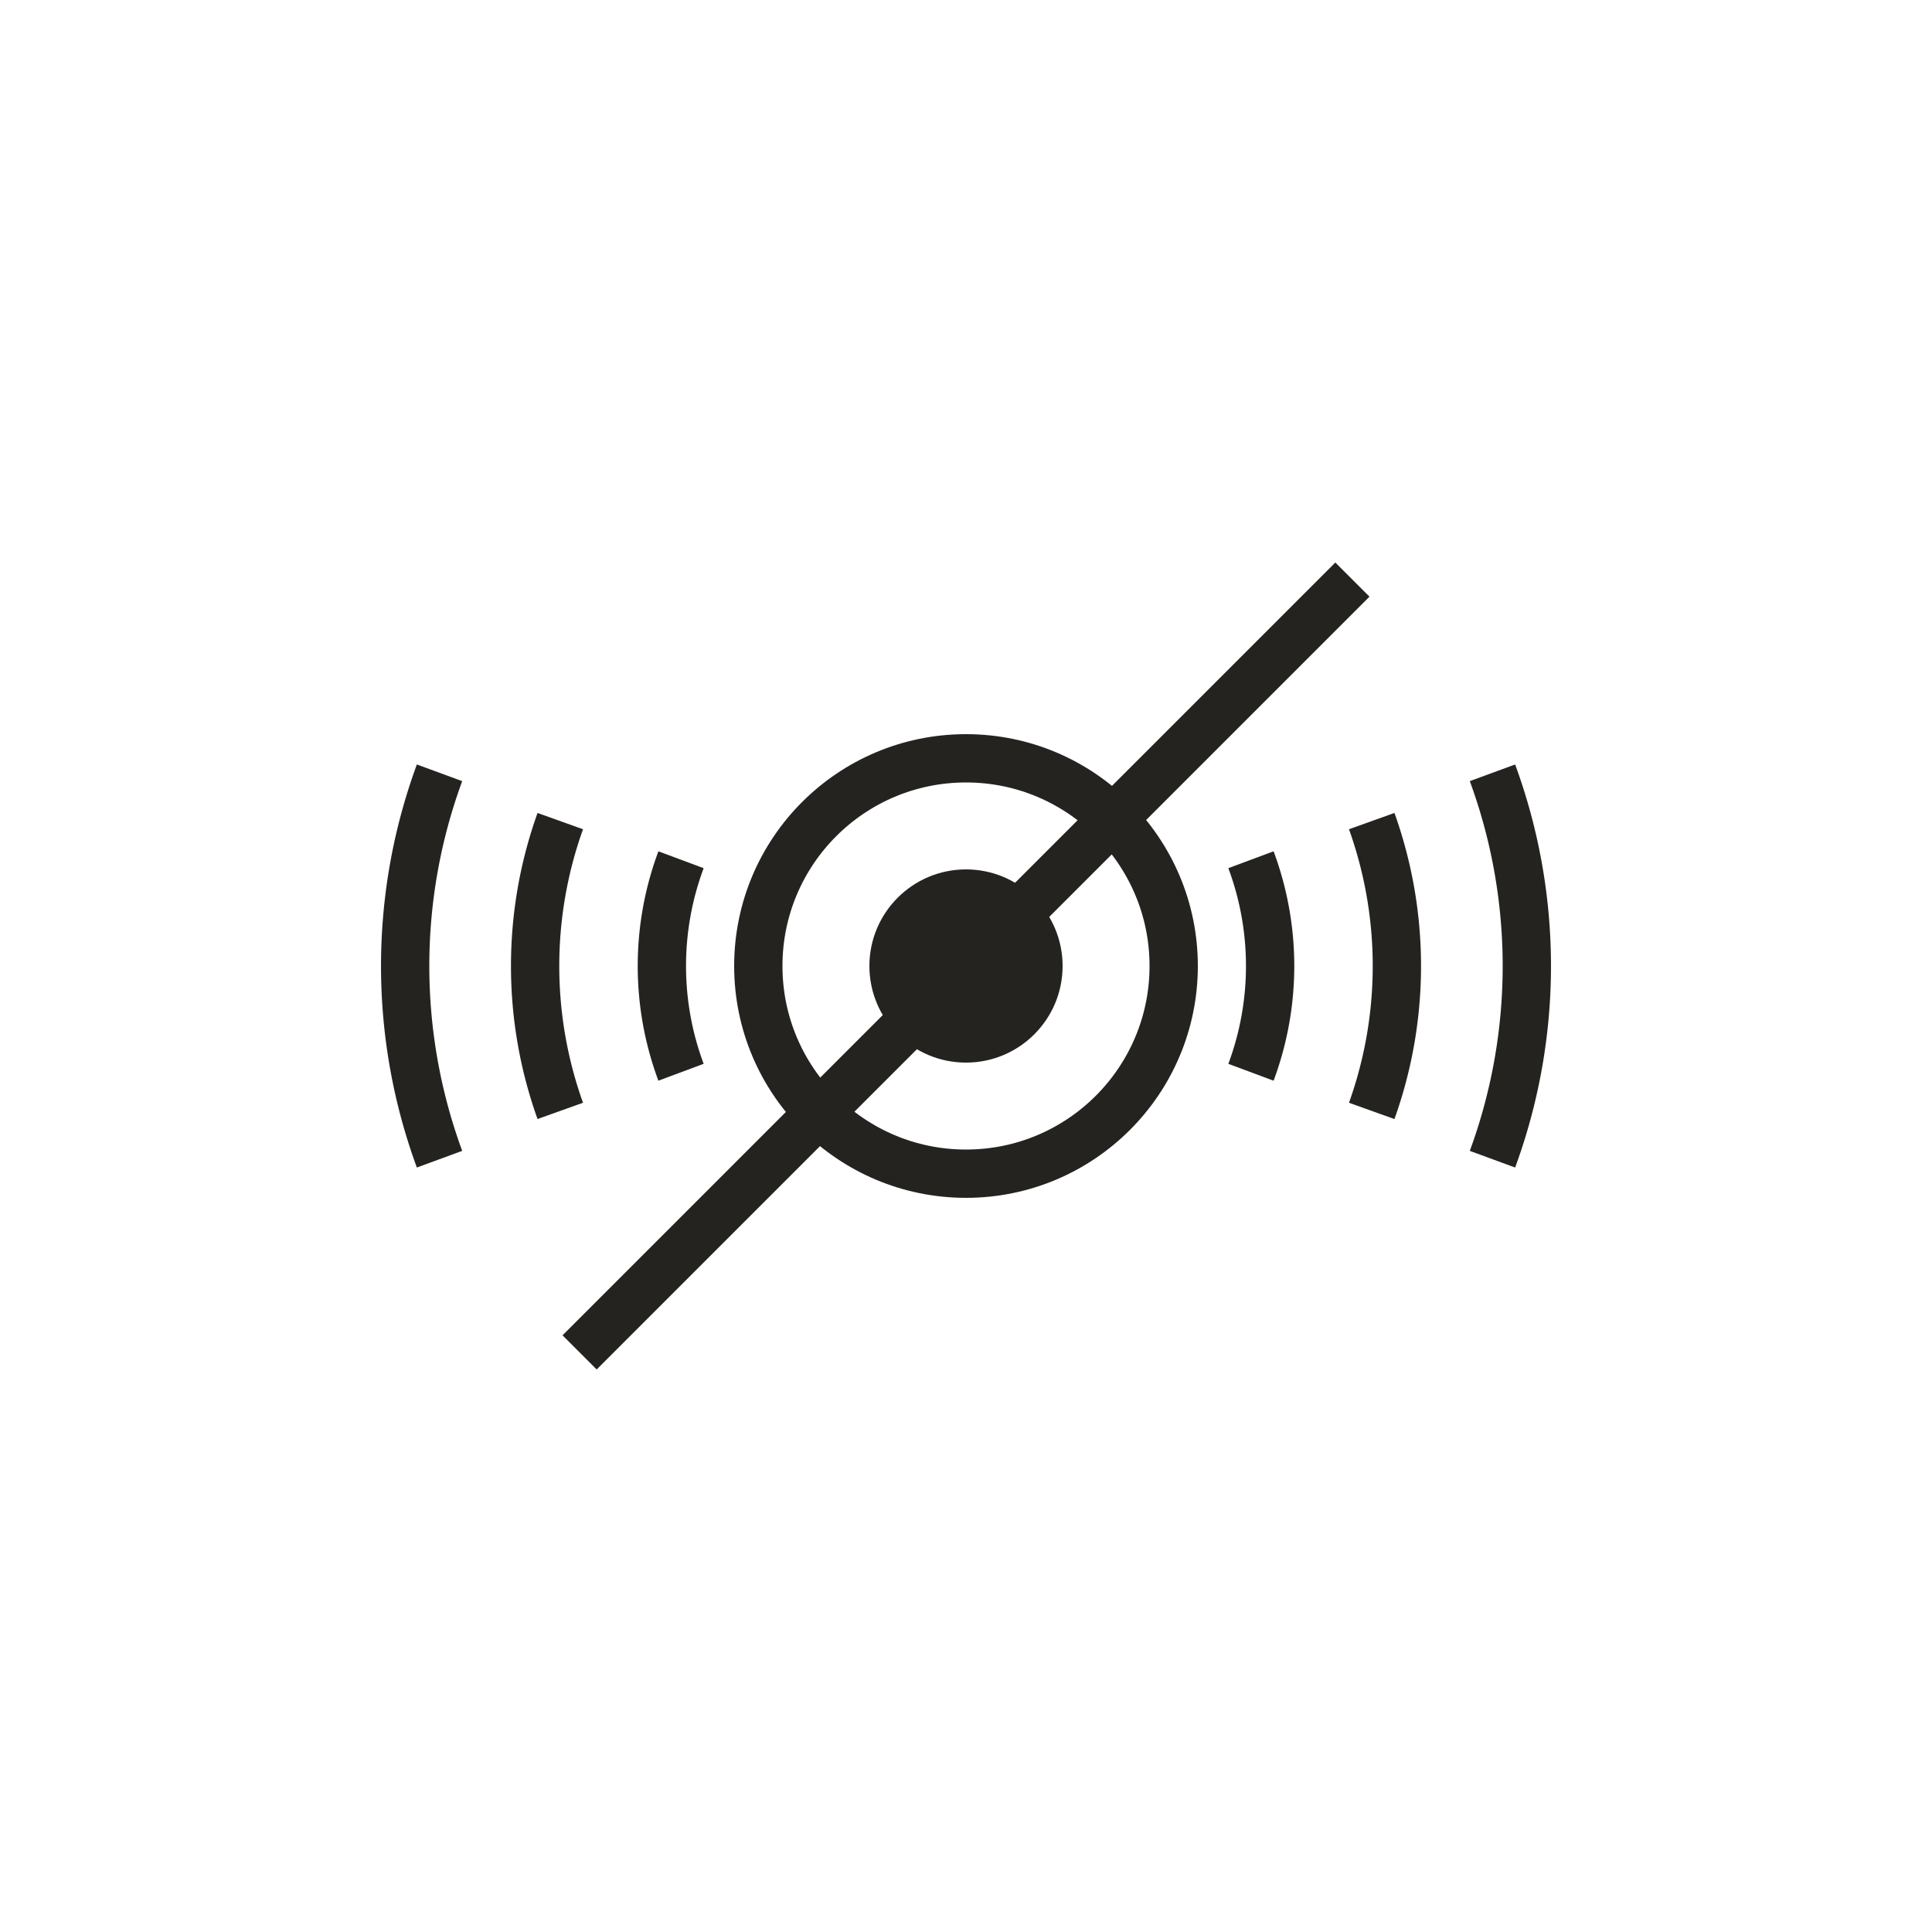 <svg width="400" height="400" xmlns="http://www.w3.org/2000/svg">
  <circle cx="200" cy="200" r="20" fill="#252320" />
  <circle cx="200" cy="200" r="43" fill="transparent" stroke="#252320" stroke-width="10" />
  <path d=" M 141 222 A 63 63 120 0 1 141 178 M 116 230 A 89 89 120 0 1 116 170 M 91 240 A 116 116 120 0 1 91 160 M 259 178 A 63 63 300 0 1 259 222
    M 284 170 A 89 89 300 0 1 284 230 M 309 160 A 116 116 300 0 1 309 240 M280 120 L120 280" fill="transparent" stroke="#252320" stroke-width="10"/>
</svg>
